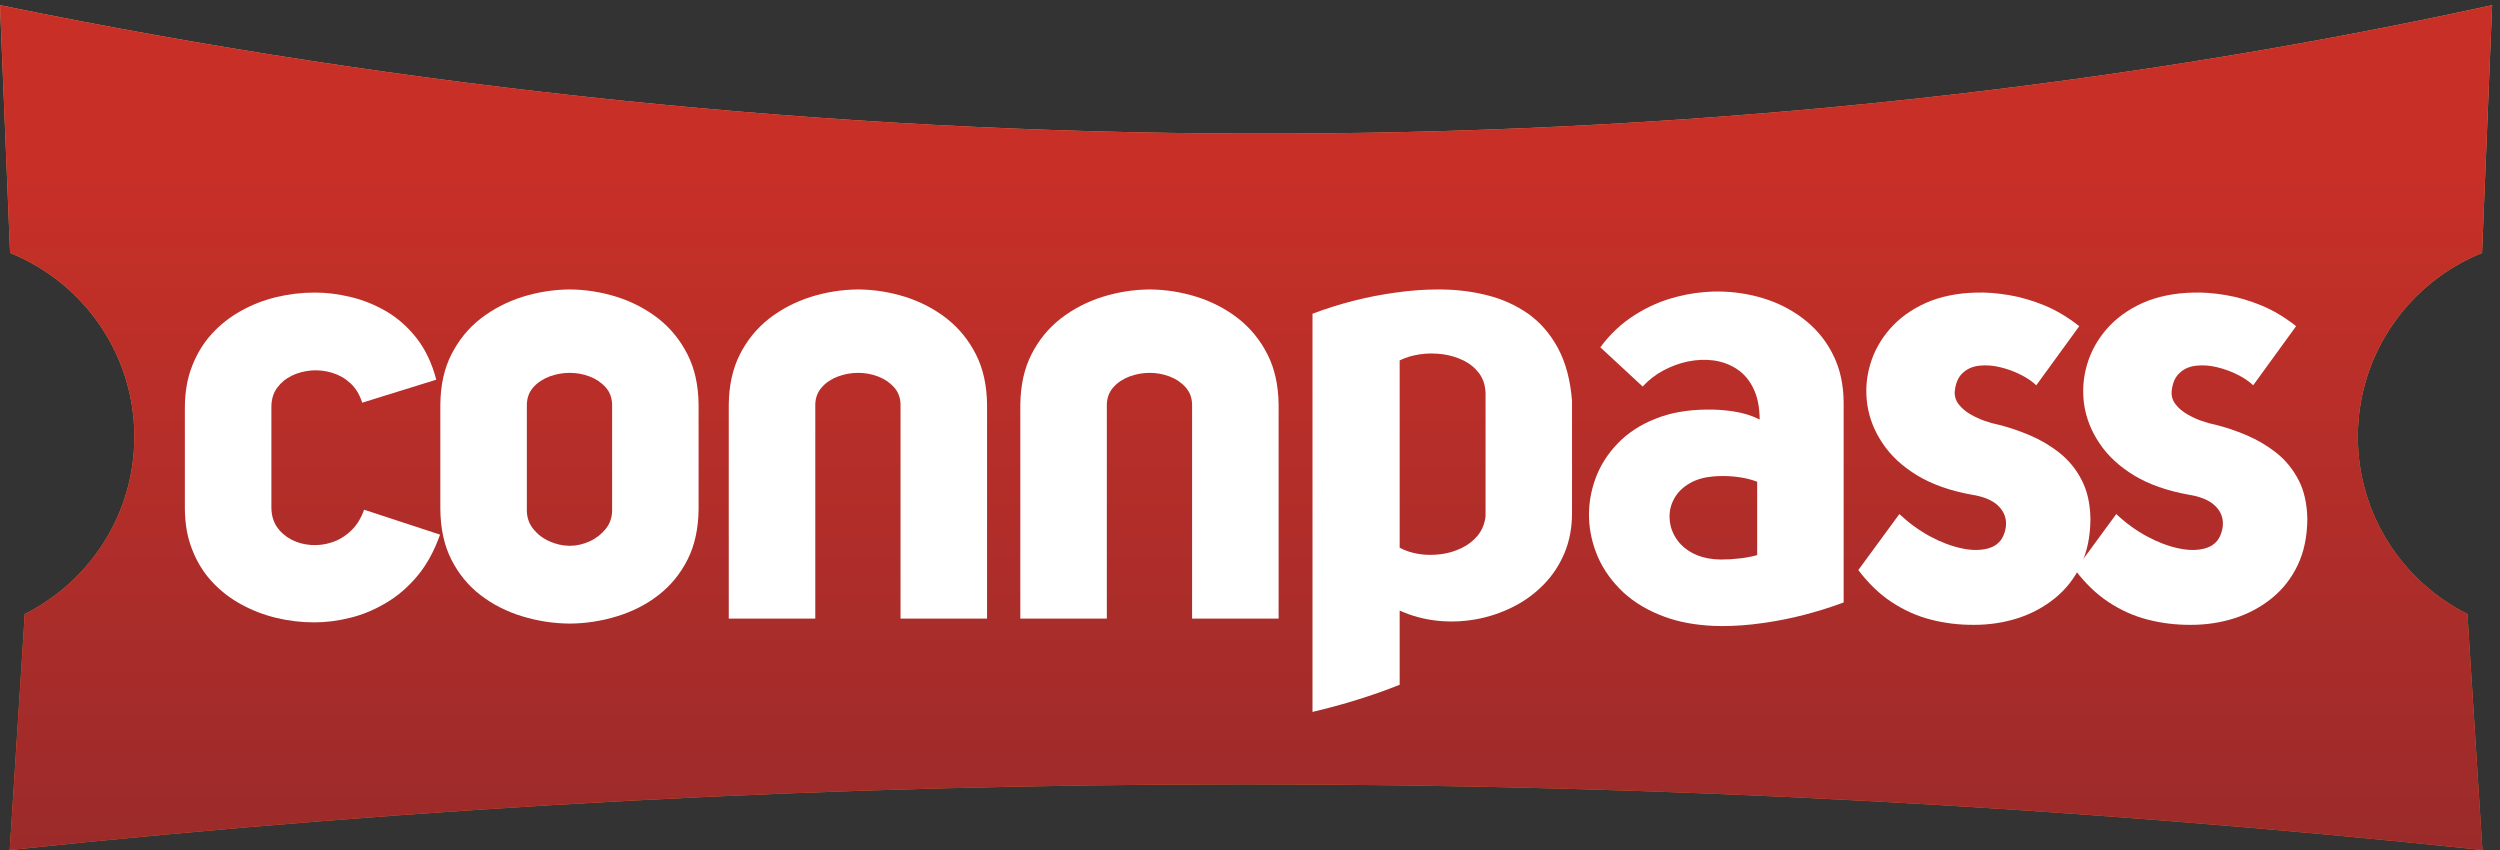 <?xml version="1.0" encoding="UTF-8"?>
<svg xmlns="http://www.w3.org/2000/svg" xmlns:xlink="http://www.w3.org/1999/xlink" width="200pt" height="68pt" viewBox="0 0 200 68" version="1.2">
<rect x="0" y="0" width="200" height="68" fill="#333333" stroke="none"/>
<defs>
<clipPath id="clip1">
  <path d="M 0 0.414 C 65.191 13.805 135.168 14.422 199.371 0.414 L 198.566 20.238 C 192.742 22.578 188.629 28.281 188.629 34.941 C 188.629 41.145 192.199 46.52 197.395 49.117 L 198.594 68 C 132.262 60.996 67.109 60.996 0.777 68 L 1.98 49.117 C 7.176 46.52 10.746 41.145 10.746 34.941 C 10.746 28.281 6.633 22.578 0.805 20.238 Z M 0 0.414 "/>
</clipPath>
<clipPath id="clip2">
  <path d="M 0 0.414 C 65.191 13.805 135.168 14.422 199.371 0.414 L 198.566 20.238 C 192.742 22.578 188.629 28.281 188.629 34.941 C 188.629 41.145 192.199 46.52 197.395 49.117 L 198.594 68 C 132.262 60.996 67.109 60.996 0.777 68 L 1.98 49.117 C 7.176 46.52 10.746 41.145 10.746 34.941 C 10.746 28.281 6.633 22.578 0.805 20.238 L 0 0.414 "/>
</clipPath>
<linearGradient id="linear0" gradientUnits="userSpaceOnUse" x1="-0.272" y1="0" x2="0.919" y2="0" gradientTransform="matrix(-0,-56.76,-167.442,0,99.561,52.583)">
<stop offset="0" style="stop-color:rgb(95.845%,45.325%,16.457%);stop-opacity:1;"/>
<stop offset="0.125" style="stop-color:rgb(95.845%,45.325%,16.457%);stop-opacity:1;"/>
<stop offset="0.188" style="stop-color:rgb(95.845%,45.325%,16.457%);stop-opacity:1;"/>
<stop offset="0.219" style="stop-color:rgb(95.845%,45.325%,16.457%);stop-opacity:1;"/>
<stop offset="0.234" style="stop-color:rgb(95.845%,45.325%,16.457%);stop-opacity:1;"/>
<stop offset="0.242" style="stop-color:rgb(95.851%,45.395%,16.507%);stop-opacity:1;"/>
<stop offset="0.25" style="stop-color:rgb(95.865%,45.561%,16.626%);stop-opacity:1;"/>
<stop offset="0.258" style="stop-color:rgb(95.882%,45.752%,16.765%);stop-opacity:1;"/>
<stop offset="0.266" style="stop-color:rgb(95.897%,45.944%,16.905%);stop-opacity:1;"/>
<stop offset="0.273" style="stop-color:rgb(95.914%,46.136%,17.044%);stop-opacity:1;"/>
<stop offset="0.281" style="stop-color:rgb(95.93%,46.329%,17.186%);stop-opacity:1;"/>
<stop offset="0.289" style="stop-color:rgb(95.946%,46.521%,17.328%);stop-opacity:1;"/>
<stop offset="0.297" style="stop-color:rgb(95.963%,46.713%,17.468%);stop-opacity:1;"/>
<stop offset="0.305" style="stop-color:rgb(95.978%,46.904%,17.641%);stop-opacity:1;"/>
<stop offset="0.309" style="stop-color:rgb(95.995%,47.092%,17.891%);stop-opacity:1;"/>
<stop offset="0.312" style="stop-color:rgb(96.002%,47.183%,18.04%);stop-opacity:1;"/>
<stop offset="0.32" style="stop-color:rgb(96.01%,47.279%,18.137%);stop-opacity:1;"/>
<stop offset="0.328" style="stop-color:rgb(96.027%,47.47%,18.306%);stop-opacity:1;"/>
<stop offset="0.336" style="stop-color:rgb(96.042%,47.664%,18.452%);stop-opacity:1;"/>
<stop offset="0.344" style="stop-color:rgb(96.059%,47.859%,18.599%);stop-opacity:1;"/>
<stop offset="0.352" style="stop-color:rgb(96.074%,48.051%,18.745%);stop-opacity:1;"/>
<stop offset="0.355" style="stop-color:rgb(96.091%,48.244%,18.947%);stop-opacity:1;"/>
<stop offset="0.359" style="stop-color:rgb(96.098%,48.338%,19.075%);stop-opacity:1;"/>
<stop offset="0.363" style="stop-color:rgb(96.106%,48.431%,19.228%);stop-opacity:1;"/>
<stop offset="0.367" style="stop-color:rgb(96.114%,48.524%,19.382%);stop-opacity:1;"/>
<stop offset="0.375" style="stop-color:rgb(96.123%,48.622%,19.456%);stop-opacity:1;"/>
<stop offset="0.383" style="stop-color:rgb(96.138%,48.816%,19.608%);stop-opacity:1;"/>
<stop offset="0.391" style="stop-color:rgb(96.155%,49.011%,19.759%);stop-opacity:1;"/>
<stop offset="0.398" style="stop-color:rgb(96.112%,49.266%,19.972%);stop-opacity:1;"/>
<stop offset="0.402" style="stop-color:rgb(95.975%,49.608%,20.28%);stop-opacity:1;"/>
<stop offset="0.406" style="stop-color:rgb(95.891%,49.794%,20.453%);stop-opacity:1;"/>
<stop offset="0.41" style="stop-color:rgb(95.897%,49.889%,20.61%);stop-opacity:1;"/>
<stop offset="0.414" style="stop-color:rgb(95.903%,49.983%,20.767%);stop-opacity:1;"/>
<stop offset="0.418" style="stop-color:rgb(95.88%,50.076%,20.906%);stop-opacity:1;"/>
<stop offset="0.422" style="stop-color:rgb(95.856%,50.168%,21.045%);stop-opacity:1;"/>
<stop offset="0.43" style="stop-color:rgb(95.764%,50.256%,21.141%);stop-opacity:1;"/>
<stop offset="0.438" style="stop-color:rgb(95.644%,50.436%,21.373%);stop-opacity:1;"/>
<stop offset="0.441" style="stop-color:rgb(95.622%,50.624%,21.671%);stop-opacity:1;"/>
<stop offset="0.445" style="stop-color:rgb(95.63%,50.717%,21.831%);stop-opacity:1;"/>
<stop offset="0.449" style="stop-color:rgb(95.541%,50.803%,22.008%);stop-opacity:1;"/>
<stop offset="0.453" style="stop-color:rgb(95.451%,50.888%,22.185%);stop-opacity:1;"/>
<stop offset="0.457" style="stop-color:rgb(95.387%,50.975%,22.359%);stop-opacity:1;"/>
<stop offset="0.461" style="stop-color:rgb(95.325%,51.064%,22.531%);stop-opacity:1;"/>
<stop offset="0.465" style="stop-color:rgb(95.332%,51.158%,22.693%);stop-opacity:1;"/>
<stop offset="0.469" style="stop-color:rgb(95.34%,51.253%,22.856%);stop-opacity:1;"/>
<stop offset="0.473" style="stop-color:rgb(95.346%,51.347%,23.018%);stop-opacity:1;"/>
<stop offset="0.477" style="stop-color:rgb(95.354%,51.442%,23.18%);stop-opacity:1;"/>
<stop offset="0.48" style="stop-color:rgb(95.361%,51.537%,23.343%);stop-opacity:1;"/>
<stop offset="0.484" style="stop-color:rgb(95.369%,51.633%,23.506%);stop-opacity:1;"/>
<stop offset="0.488" style="stop-color:rgb(95.377%,51.727%,23.671%);stop-opacity:1;"/>
<stop offset="0.492" style="stop-color:rgb(95.384%,51.823%,23.834%);stop-opacity:1;"/>
<stop offset="0.496" style="stop-color:rgb(95.364%,51.917%,23.979%);stop-opacity:1;"/>
<stop offset="0.5" style="stop-color:rgb(95.343%,52.01%,24.126%);stop-opacity:1;"/>
<stop offset="0.508" style="stop-color:rgb(95.25%,52.098%,24.225%);stop-opacity:1;"/>
<stop offset="0.516" style="stop-color:rgb(95.125%,52.28%,24.464%);stop-opacity:1;"/>
<stop offset="0.52" style="stop-color:rgb(95.099%,52.467%,24.77%);stop-opacity:1;"/>
<stop offset="0.523" style="stop-color:rgb(95.107%,52.562%,24.936%);stop-opacity:1;"/>
<stop offset="0.527" style="stop-color:rgb(95.027%,52.747%,25.041%);stop-opacity:1;"/>
<stop offset="0.531" style="stop-color:rgb(94.946%,52.931%,25.148%);stop-opacity:1;"/>
<stop offset="0.535" style="stop-color:rgb(94.885%,53.098%,25.269%);stop-opacity:1;"/>
<stop offset="0.539" style="stop-color:rgb(94.824%,53.262%,25.388%);stop-opacity:1;"/>
<stop offset="0.543" style="stop-color:rgb(94.83%,53.358%,25.555%);stop-opacity:1;"/>
<stop offset="0.547" style="stop-color:rgb(94.838%,53.455%,25.725%);stop-opacity:1;"/>
<stop offset="0.551" style="stop-color:rgb(94.786%,53.545%,25.903%);stop-opacity:1;"/>
<stop offset="0.555" style="stop-color:rgb(94.733%,53.633%,26.08%);stop-opacity:1;"/>
<stop offset="0.559" style="stop-color:rgb(94.638%,53.719%,26.266%);stop-opacity:1;"/>
<stop offset="0.562" style="stop-color:rgb(94.543%,53.804%,26.453%);stop-opacity:1;"/>
<stop offset="0.566" style="stop-color:rgb(94.543%,53.9%,26.624%);stop-opacity:1;"/>
<stop offset="0.57" style="stop-color:rgb(94.54%,53.995%,26.794%);stop-opacity:1;"/>
<stop offset="0.574" style="stop-color:rgb(94.522%,54.089%,26.97%);stop-opacity:1;"/>
<stop offset="0.578" style="stop-color:rgb(94.505%,54.182%,27.144%);stop-opacity:1;"/>
<stop offset="0.582" style="stop-color:rgb(94.411%,54.268%,27.332%);stop-opacity:1;"/>
<stop offset="0.586" style="stop-color:rgb(94.316%,54.352%,27.518%);stop-opacity:1;"/>
<stop offset="0.59" style="stop-color:rgb(94.279%,54.445%,27.696%);stop-opacity:1;"/>
<stop offset="0.594" style="stop-color:rgb(94.241%,54.536%,27.876%);stop-opacity:1;"/>
<stop offset="0.598" style="stop-color:rgb(94.249%,54.634%,28.049%);stop-opacity:1;"/>
<stop offset="0.602" style="stop-color:rgb(94.257%,54.729%,28.22%);stop-opacity:1;"/>
<stop offset="0.605" style="stop-color:rgb(94.27%,54.921%,28.397%);stop-opacity:1;"/>
<stop offset="0.609" style="stop-color:rgb(94.284%,55.11%,28.574%);stop-opacity:1;"/>
<stop offset="0.613" style="stop-color:rgb(94.296%,55.287%,28.732%);stop-opacity:1;"/>
<stop offset="0.617" style="stop-color:rgb(94.31%,55.464%,28.889%);stop-opacity:1;"/>
<stop offset="0.625" style="stop-color:rgb(94.316%,55.565%,28.979%);stop-opacity:1;"/>
<stop offset="0.633" style="stop-color:rgb(94.331%,55.763%,29.207%);stop-opacity:1;"/>
<stop offset="0.637" style="stop-color:rgb(94.345%,55.96%,29.521%);stop-opacity:1;"/>
<stop offset="0.641" style="stop-color:rgb(94.353%,56.058%,29.695%);stop-opacity:1;"/>
<stop offset="0.645" style="stop-color:rgb(94.275%,56.236%,29.892%);stop-opacity:1;"/>
<stop offset="0.648" style="stop-color:rgb(94.197%,56.413%,30.087%);stop-opacity:1;"/>
<stop offset="0.652" style="stop-color:rgb(94.13%,56.583%,30.283%);stop-opacity:1;"/>
<stop offset="0.656" style="stop-color:rgb(94.061%,56.75%,30.476%);stop-opacity:1;"/>
<stop offset="0.66" style="stop-color:rgb(94.069%,56.85%,30.655%);stop-opacity:1;"/>
<stop offset="0.664" style="stop-color:rgb(94.075%,56.949%,30.832%);stop-opacity:1;"/>
<stop offset="0.668" style="stop-color:rgb(94.083%,57.047%,31.01%);stop-opacity:1;"/>
<stop offset="0.672" style="stop-color:rgb(94.089%,57.144%,31.189%);stop-opacity:1;"/>
<stop offset="0.676" style="stop-color:rgb(94.096%,57.243%,31.369%);stop-opacity:1;"/>
<stop offset="0.68" style="stop-color:rgb(94.102%,57.343%,31.548%);stop-opacity:1;"/>
<stop offset="0.684" style="stop-color:rgb(94.022%,57.43%,31.741%);stop-opacity:1;"/>
<stop offset="0.688" style="stop-color:rgb(93.938%,57.518%,31.934%);stop-opacity:1;"/>
<stop offset="0.691" style="stop-color:rgb(93.863%,57.625%,32.129%);stop-opacity:1;"/>
<stop offset="0.695" style="stop-color:rgb(93.788%,57.733%,32.323%);stop-opacity:1;"/>
<stop offset="0.699" style="stop-color:rgb(93.802%,57.936%,32.512%);stop-opacity:1;"/>
<stop offset="0.703" style="stop-color:rgb(93.816%,58.138%,32.701%);stop-opacity:1;"/>
<stop offset="0.707" style="stop-color:rgb(93.771%,58.279%,32.895%);stop-opacity:1;"/>
<stop offset="0.711" style="stop-color:rgb(93.729%,58.421%,33.09%);stop-opacity:1;"/>
<stop offset="0.715" style="stop-color:rgb(93.631%,58.507%,33.289%);stop-opacity:1;"/>
<stop offset="0.719" style="stop-color:rgb(93.533%,58.592%,33.485%);stop-opacity:1;"/>
<stop offset="0.727" style="stop-color:rgb(93.526%,58.691%,33.597%);stop-opacity:1;"/>
<stop offset="0.734" style="stop-color:rgb(93.524%,58.89%,33.82%);stop-opacity:1;"/>
<stop offset="0.738" style="stop-color:rgb(93.536%,59.091%,34.117%);stop-opacity:1;"/>
<stop offset="0.742" style="stop-color:rgb(93.544%,59.192%,34.3%);stop-opacity:1;"/>
<stop offset="0.75" style="stop-color:rgb(93.55%,59.293%,34.442%);stop-opacity:1;"/>
<stop offset="0.758" style="stop-color:rgb(93.564%,59.494%,34.679%);stop-opacity:1;"/>
<stop offset="0.762" style="stop-color:rgb(93.578%,59.697%,34.949%);stop-opacity:1;"/>
<stop offset="0.766" style="stop-color:rgb(93.585%,59.798%,35.12%);stop-opacity:1;"/>
<stop offset="0.77" style="stop-color:rgb(93.591%,59.898%,35.307%);stop-opacity:1;"/>
<stop offset="0.773" style="stop-color:rgb(93.599%,59.998%,35.493%);stop-opacity:1;"/>
<stop offset="0.777" style="stop-color:rgb(93.605%,60.098%,35.681%);stop-opacity:1;"/>
<stop offset="0.781" style="stop-color:rgb(93.611%,60.2%,35.867%);stop-opacity:1;"/>
<stop offset="0.785" style="stop-color:rgb(93.622%,60.352%,36.061%);stop-opacity:1;"/>
<stop offset="0.789" style="stop-color:rgb(93.633%,60.504%,36.253%);stop-opacity:1;"/>
<stop offset="0.793" style="stop-color:rgb(93.646%,60.71%,36.455%);stop-opacity:1;"/>
<stop offset="0.797" style="stop-color:rgb(93.66%,60.913%,36.655%);stop-opacity:1;"/>
<stop offset="0.801" style="stop-color:rgb(93.582%,61.021%,36.859%);stop-opacity:1;"/>
<stop offset="0.805" style="stop-color:rgb(93.504%,61.128%,37.062%);stop-opacity:1;"/>
<stop offset="0.809" style="stop-color:rgb(93.422%,61.215%,37.263%);stop-opacity:1;"/>
<stop offset="0.812" style="stop-color:rgb(93.34%,61.304%,37.466%);stop-opacity:1;"/>
<stop offset="0.816" style="stop-color:rgb(93.346%,61.406%,37.657%);stop-opacity:1;"/>
<stop offset="0.82" style="stop-color:rgb(93.352%,61.507%,37.848%);stop-opacity:1;"/>
<stop offset="0.824" style="stop-color:rgb(93.359%,61.609%,38.039%);stop-opacity:1;"/>
<stop offset="0.828" style="stop-color:rgb(93.365%,61.71%,38.229%);stop-opacity:1;"/>
<stop offset="0.832" style="stop-color:rgb(93.372%,61.812%,38.422%);stop-opacity:1;"/>
<stop offset="0.836" style="stop-color:rgb(93.379%,61.914%,38.615%);stop-opacity:1;"/>
<stop offset="0.84" style="stop-color:rgb(93.391%,62.1%,38.818%);stop-opacity:1;"/>
<stop offset="0.844" style="stop-color:rgb(93.404%,62.285%,39.021%);stop-opacity:1;"/>
<stop offset="0.848" style="stop-color:rgb(93.416%,62.479%,39.227%);stop-opacity:1;"/>
<stop offset="0.852" style="stop-color:rgb(93.43%,62.671%,39.432%);stop-opacity:1;"/>
<stop offset="0.855" style="stop-color:rgb(93.436%,62.773%,39.627%);stop-opacity:1;"/>
<stop offset="0.859" style="stop-color:rgb(93.443%,62.875%,39.822%);stop-opacity:1;"/>
<stop offset="0.863" style="stop-color:rgb(93.401%,62.971%,40.024%);stop-opacity:1;"/>
<stop offset="0.867" style="stop-color:rgb(93.359%,63.066%,40.224%);stop-opacity:1;"/>
<stop offset="0.871" style="stop-color:rgb(93.26%,63.152%,40.433%);stop-opacity:1;"/>
<stop offset="0.875" style="stop-color:rgb(93.161%,63.237%,40.642%);stop-opacity:1;"/>
<stop offset="0.879" style="stop-color:rgb(93.146%,63.336%,40.842%);stop-opacity:1;"/>
<stop offset="0.883" style="stop-color:rgb(93.129%,63.435%,41.04%);stop-opacity:1;"/>
<stop offset="0.887" style="stop-color:rgb(93.135%,63.539%,41.237%);stop-opacity:1;"/>
<stop offset="0.891" style="stop-color:rgb(93.143%,63.641%,41.434%);stop-opacity:1;"/>
<stop offset="0.895" style="stop-color:rgb(93.149%,63.745%,41.631%);stop-opacity:1;"/>
<stop offset="0.898" style="stop-color:rgb(93.155%,63.849%,41.829%);stop-opacity:1;"/>
<stop offset="0.902" style="stop-color:rgb(93.163%,63.953%,42.027%);stop-opacity:1;"/>
<stop offset="0.906" style="stop-color:rgb(93.169%,64.055%,42.224%);stop-opacity:1;"/>
<stop offset="0.91" style="stop-color:rgb(93.175%,64.159%,42.422%);stop-opacity:1;"/>
<stop offset="0.914" style="stop-color:rgb(93.181%,64.262%,42.621%);stop-opacity:1;"/>
<stop offset="0.918" style="stop-color:rgb(93.193%,64.447%,42.763%);stop-opacity:1;"/>
<stop offset="0.922" style="stop-color:rgb(93.205%,64.632%,42.905%);stop-opacity:1;"/>
<stop offset="0.926" style="stop-color:rgb(93.21%,64.828%,43.039%);stop-opacity:1;"/>
<stop offset="0.93" style="stop-color:rgb(93.211%,65.025%,43.173%);stop-opacity:1;"/>
<stop offset="0.934" style="stop-color:rgb(93.112%,65.111%,43.385%);stop-opacity:1;"/>
<stop offset="0.938" style="stop-color:rgb(93.013%,65.198%,43.6%);stop-opacity:1;"/>
<stop offset="0.941" style="stop-color:rgb(92.958%,65.292%,43.808%);stop-opacity:1;"/>
<stop offset="0.945" style="stop-color:rgb(92.902%,65.385%,44.017%);stop-opacity:1;"/>
<stop offset="0.949" style="stop-color:rgb(92.909%,65.489%,44.218%);stop-opacity:1;"/>
<stop offset="0.953" style="stop-color:rgb(92.915%,65.593%,44.42%);stop-opacity:1;"/>
<stop offset="0.957" style="stop-color:rgb(92.921%,65.697%,44.623%);stop-opacity:1;"/>
<stop offset="0.961" style="stop-color:rgb(92.928%,65.802%,44.826%);stop-opacity:1;"/>
<stop offset="0.965" style="stop-color:rgb(92.935%,65.915%,45.023%);stop-opacity:1;"/>
<stop offset="0.969" style="stop-color:rgb(92.943%,66.028%,45.219%);stop-opacity:1;"/>
<stop offset="0.973" style="stop-color:rgb(92.955%,66.238%,45.351%);stop-opacity:1;"/>
<stop offset="0.977" style="stop-color:rgb(92.969%,66.449%,45.479%);stop-opacity:1;"/>
<stop offset="0.984" style="stop-color:rgb(92.979%,66.615%,45.641%);stop-opacity:1;"/>
<stop offset="0.988" style="stop-color:rgb(92.998%,66.888%,46.007%);stop-opacity:1;"/>
<stop offset="0.992" style="stop-color:rgb(93.004%,66.994%,46.211%);stop-opacity:1;"/>
<stop offset="0.996" style="stop-color:rgb(92.932%,67.085%,46.495%);stop-opacity:1;"/>
<stop offset="1" style="stop-color:rgb(92.859%,67.175%,46.777%);stop-opacity:1;"/>
</linearGradient>
<clipPath id="clip3">
  <path d="M 0 0.414 C 65.191 13.805 135.168 14.422 199.371 0.414 L 198.566 20.238 C 192.742 22.578 188.629 28.281 188.629 34.941 C 188.629 41.145 192.199 46.52 197.395 49.117 L 198.594 68 C 132.262 60.996 67.109 60.996 0.777 68 L 1.98 49.117 C 7.176 46.52 10.746 41.145 10.746 34.941 C 10.746 28.281 6.633 22.578 0.805 20.238 Z M 0 0.414 "/>
</clipPath>
<clipPath id="clip4">
  <path d="M 0 0.414 C 65.191 13.805 135.168 14.422 199.371 0.414 L 198.566 20.238 C 192.742 22.578 188.629 28.281 188.629 34.941 C 188.629 41.145 192.199 46.52 197.395 49.117 L 198.594 68 C 132.262 60.996 67.109 60.996 0.777 68 L 1.98 49.117 C 7.176 46.52 10.746 41.145 10.746 34.941 C 10.746 28.281 6.633 22.578 0.805 20.238 L 0 0.414 "/>
</clipPath>
<linearGradient id="linear1" gradientUnits="userSpaceOnUse" x1="0.101" y1="0" x2="1.192" y2="0" gradientTransform="matrix(-0,-61.961,-182.785,0,99.561,74.27)">
<stop offset="0" style="stop-color:rgb(60.974%,16.512%,16.284%);stop-opacity:1;"/>
<stop offset="0.008" style="stop-color:rgb(61.089%,16.576%,16.292%);stop-opacity:1;"/>
<stop offset="0.016" style="stop-color:rgb(61.331%,16.719%,16.304%);stop-opacity:1;"/>
<stop offset="0.023" style="stop-color:rgb(61.542%,16.795%,16.299%);stop-opacity:1;"/>
<stop offset="0.031" style="stop-color:rgb(61.694%,16.788%,16.284%);stop-opacity:1;"/>
<stop offset="0.047" style="stop-color:rgb(61.894%,16.811%,16.307%);stop-opacity:1;"/>
<stop offset="0.062" style="stop-color:rgb(62.164%,16.835%,16.33%);stop-opacity:1;"/>
<stop offset="0.07" style="stop-color:rgb(62.369%,16.849%,16.342%);stop-opacity:1;"/>
<stop offset="0.078" style="stop-color:rgb(62.538%,16.881%,16.374%);stop-opacity:1;"/>
<stop offset="0.086" style="stop-color:rgb(62.784%,16.902%,16.396%);stop-opacity:1;"/>
<stop offset="0.094" style="stop-color:rgb(63.008%,16.907%,16.399%);stop-opacity:1;"/>
<stop offset="0.109" style="stop-color:rgb(63.234%,16.911%,16.4%);stop-opacity:1;"/>
<stop offset="0.125" style="stop-color:rgb(63.507%,17.007%,16.406%);stop-opacity:1;"/>
<stop offset="0.141" style="stop-color:rgb(63.773%,17.162%,16.418%);stop-opacity:1;"/>
<stop offset="0.156" style="stop-color:rgb(64.05%,17.226%,16.428%);stop-opacity:1;"/>
<stop offset="0.164" style="stop-color:rgb(64.313%,17.226%,16.426%);stop-opacity:1;"/>
<stop offset="0.172" style="stop-color:rgb(64.571%,17.239%,16.437%);stop-opacity:1;"/>
<stop offset="0.18" style="stop-color:rgb(64.795%,17.242%,16.438%);stop-opacity:1;"/>
<stop offset="0.188" style="stop-color:rgb(64.957%,17.229%,16.423%);stop-opacity:1;"/>
<stop offset="0.203" style="stop-color:rgb(65.16%,17.267%,16.443%);stop-opacity:1;"/>
<stop offset="0.211" style="stop-color:rgb(65.361%,17.377%,16.457%);stop-opacity:1;"/>
<stop offset="0.219" style="stop-color:rgb(65.509%,17.479%,16.428%);stop-opacity:1;"/>
<stop offset="0.227" style="stop-color:rgb(65.662%,17.506%,16.405%);stop-opacity:1;"/>
<stop offset="0.234" style="stop-color:rgb(65.851%,17.5%,16.394%);stop-opacity:1;"/>
<stop offset="0.25" style="stop-color:rgb(66.141%,17.514%,16.405%);stop-opacity:1;"/>
<stop offset="0.266" style="stop-color:rgb(66.389%,17.519%,16.406%);stop-opacity:1;"/>
<stop offset="0.273" style="stop-color:rgb(66.541%,17.503%,16.389%);stop-opacity:1;"/>
<stop offset="0.281" style="stop-color:rgb(66.763%,17.506%,16.389%);stop-opacity:1;"/>
<stop offset="0.289" style="stop-color:rgb(67.03%,17.522%,16.4%);stop-opacity:1;"/>
<stop offset="0.297" style="stop-color:rgb(67.233%,17.517%,16.394%);stop-opacity:1;"/>
<stop offset="0.305" style="stop-color:rgb(67.387%,17.531%,16.373%);stop-opacity:1;"/>
<stop offset="0.312" style="stop-color:rgb(67.537%,17.619%,16.342%);stop-opacity:1;"/>
<stop offset="0.32" style="stop-color:rgb(67.728%,17.717%,16.324%);stop-opacity:1;"/>
<stop offset="0.328" style="stop-color:rgb(67.984%,17.761%,16.33%);stop-opacity:1;"/>
<stop offset="0.336" style="stop-color:rgb(68.221%,17.767%,16.331%);stop-opacity:1;"/>
<stop offset="0.344" style="stop-color:rgb(68.39%,17.754%,16.316%);stop-opacity:1;"/>
<stop offset="0.352" style="stop-color:rgb(68.546%,17.737%,16.296%);stop-opacity:1;"/>
<stop offset="0.359" style="stop-color:rgb(68.7%,17.723%,16.28%);stop-opacity:1;"/>
<stop offset="0.375" style="stop-color:rgb(68.912%,17.746%,16.299%);stop-opacity:1;"/>
<stop offset="0.383" style="stop-color:rgb(69.122%,17.767%,16.316%);stop-opacity:1;"/>
<stop offset="0.391" style="stop-color:rgb(69.278%,17.751%,16.296%);stop-opacity:1;"/>
<stop offset="0.398" style="stop-color:rgb(69.435%,17.732%,16.277%);stop-opacity:1;"/>
<stop offset="0.406" style="stop-color:rgb(69.632%,17.775%,16.263%);stop-opacity:1;"/>
<stop offset="0.414" style="stop-color:rgb(69.893%,17.914%,16.26%);stop-opacity:1;"/>
<stop offset="0.422" style="stop-color:rgb(70.125%,18.01%,16.252%);stop-opacity:1;"/>
<stop offset="0.43" style="stop-color:rgb(70.294%,18.01%,16.234%);stop-opacity:1;"/>
<stop offset="0.438" style="stop-color:rgb(70.451%,17.993%,16.214%);stop-opacity:1;"/>
<stop offset="0.445" style="stop-color:rgb(70.609%,17.976%,16.193%);stop-opacity:1;"/>
<stop offset="0.453" style="stop-color:rgb(70.766%,17.958%,16.173%);stop-opacity:1;"/>
<stop offset="0.461" style="stop-color:rgb(70.921%,17.941%,16.153%);stop-opacity:1;"/>
<stop offset="0.469" style="stop-color:rgb(71.078%,17.924%,16.132%);stop-opacity:1;"/>
<stop offset="0.477" style="stop-color:rgb(71.236%,17.946%,16.107%);stop-opacity:1;"/>
<stop offset="0.484" style="stop-color:rgb(71.39%,18.045%,16.075%);stop-opacity:1;"/>
<stop offset="0.492" style="stop-color:rgb(71.545%,18.13%,16.045%);stop-opacity:1;"/>
<stop offset="0.5" style="stop-color:rgb(71.703%,18.138%,16.022%);stop-opacity:1;"/>
<stop offset="0.508" style="stop-color:rgb(71.918%,18.138%,16.016%);stop-opacity:1;"/>
<stop offset="0.516" style="stop-color:rgb(72.198%,18.155%,16.028%);stop-opacity:1;"/>
<stop offset="0.523" style="stop-color:rgb(72.421%,18.156%,16.023%);stop-opacity:1;"/>
<stop offset="0.531" style="stop-color:rgb(72.58%,18.14%,16.002%);stop-opacity:1;"/>
<stop offset="0.539" style="stop-color:rgb(72.736%,18.123%,15.982%);stop-opacity:1;"/>
<stop offset="0.547" style="stop-color:rgb(72.894%,18.137%,15.958%);stop-opacity:1;"/>
<stop offset="0.562" style="stop-color:rgb(73.085%,18.257%,15.918%);stop-opacity:1;"/>
<stop offset="0.578" style="stop-color:rgb(73.256%,18.353%,15.883%);stop-opacity:1;"/>
<stop offset="0.586" style="stop-color:rgb(73.393%,18.34%,15.865%);stop-opacity:1;"/>
<stop offset="0.594" style="stop-color:rgb(73.55%,18.323%,15.845%);stop-opacity:1;"/>
<stop offset="0.602" style="stop-color:rgb(73.709%,18.312%,15.823%);stop-opacity:1;"/>
<stop offset="0.609" style="stop-color:rgb(73.865%,18.381%,15.793%);stop-opacity:1;"/>
<stop offset="0.617" style="stop-color:rgb(74.023%,18.503%,15.756%);stop-opacity:1;"/>
<stop offset="0.625" style="stop-color:rgb(74.181%,18.544%,15.729%);stop-opacity:1;"/>
<stop offset="0.633" style="stop-color:rgb(74.339%,18.529%,15.709%);stop-opacity:1;"/>
<stop offset="0.641" style="stop-color:rgb(74.498%,18.512%,15.688%);stop-opacity:1;"/>
<stop offset="0.648" style="stop-color:rgb(74.655%,18.495%,15.666%);stop-opacity:1;"/>
<stop offset="0.656" style="stop-color:rgb(74.814%,18.48%,15.645%);stop-opacity:1;"/>
<stop offset="0.664" style="stop-color:rgb(75.034%,18.52%,15.61%);stop-opacity:1;"/>
<stop offset="0.668" style="stop-color:rgb(75.333%,18.629%,15.553%);stop-opacity:1;"/>
<stop offset="0.672" style="stop-color:rgb(75.491%,18.694%,15.523%);stop-opacity:1;"/>
<stop offset="0.68" style="stop-color:rgb(75.574%,18.689%,15.512%);stop-opacity:1;"/>
<stop offset="0.688" style="stop-color:rgb(75.737%,18.677%,15.489%);stop-opacity:1;"/>
<stop offset="0.695" style="stop-color:rgb(75.896%,18.661%,15.468%);stop-opacity:1;"/>
<stop offset="0.703" style="stop-color:rgb(76.054%,18.645%,15.448%);stop-opacity:1;"/>
<stop offset="0.711" style="stop-color:rgb(76.213%,18.629%,15.427%);stop-opacity:1;"/>
<stop offset="0.719" style="stop-color:rgb(76.37%,18.613%,15.405%);stop-opacity:1;"/>
<stop offset="0.727" style="stop-color:rgb(76.529%,18.597%,15.384%);stop-opacity:1;"/>
<stop offset="0.734" style="stop-color:rgb(76.688%,18.582%,15.363%);stop-opacity:1;"/>
<stop offset="0.742" style="stop-color:rgb(76.846%,18.565%,15.341%);stop-opacity:1;"/>
<stop offset="0.75" style="stop-color:rgb(77.005%,18.55%,15.32%);stop-opacity:1;"/>
<stop offset="0.758" style="stop-color:rgb(77.162%,18.533%,15.298%);stop-opacity:1;"/>
<stop offset="0.766" style="stop-color:rgb(77.321%,18.518%,15.277%);stop-opacity:1;"/>
<stop offset="0.773" style="stop-color:rgb(77.48%,18.503%,15.257%);stop-opacity:1;"/>
<stop offset="0.781" style="stop-color:rgb(77.638%,18.486%,15.236%);stop-opacity:1;"/>
<stop offset="0.789" style="stop-color:rgb(77.797%,18.471%,15.215%);stop-opacity:1;"/>
<stop offset="0.797" style="stop-color:rgb(77.954%,18.454%,15.193%);stop-opacity:1;"/>
<stop offset="0.805" style="stop-color:rgb(78.114%,18.481%,15.167%);stop-opacity:1;"/>
<stop offset="0.812" style="stop-color:rgb(78.275%,18.59%,15.131%);stop-opacity:1;"/>
<stop offset="0.875" style="stop-color:rgb(78.378%,18.686%,15.103%);stop-opacity:1;"/>
<stop offset="1" style="stop-color:rgb(78.403%,18.707%,15.097%);stop-opacity:1;"/>
</linearGradient>
</defs>
<g id="surface1">
<g clip-path="url(#clip1)" clip-rule="nonzero">
<g clip-path="url(#clip2)" clip-rule="nonzero">
<path style=" stroke:none;fill-rule:nonzero;fill:url(#linear0);" d="M 199.371 68 L 0 68 L 0 0.414 L 199.371 0.414 Z M 199.371 68 "/>
</g>
</g>
<path style=" stroke:none;fill-rule:nonzero;fill:rgb(100%,100%,100%);fill-opacity:1;" d="M 29.129 40.777 C 28.879 41.473 28.531 42.039 28.074 42.461 C 27.625 42.895 27.117 43.199 26.562 43.383 C 26.008 43.566 25.445 43.641 24.879 43.598 C 24.305 43.559 23.793 43.418 23.309 43.168 C 22.84 42.918 22.449 42.586 22.156 42.156 C 21.867 41.73 21.719 41.219 21.711 40.629 L 21.711 32.516 C 21.719 31.941 21.867 31.445 22.164 31.031 C 22.465 30.625 22.855 30.293 23.336 30.059 C 23.824 29.82 24.348 29.688 24.91 29.637 C 25.477 29.594 26.039 29.66 26.59 29.828 C 27.129 29.992 27.617 30.273 28.039 30.664 C 28.465 31.062 28.777 31.578 28.977 32.215 L 34.902 30.375 C 34.555 29.062 34.031 27.953 33.328 27.055 C 32.629 26.16 31.816 25.445 30.902 24.906 C 29.98 24.375 29.027 23.988 28.031 23.754 C 27.035 23.516 26.074 23.398 25.145 23.406 C 24.117 23.406 23.094 23.531 22.098 23.77 C 21.102 24.012 20.164 24.375 19.285 24.867 C 18.406 25.355 17.625 25.961 16.953 26.699 C 16.281 27.43 15.762 28.285 15.379 29.262 C 14.988 30.242 14.797 31.336 14.789 32.566 L 14.789 40.68 C 14.797 41.906 14.988 43 15.379 43.98 C 15.762 44.953 16.281 45.805 16.953 46.527 C 17.625 47.258 18.406 47.863 19.285 48.344 C 20.164 48.824 21.102 49.191 22.098 49.43 C 23.094 49.672 24.117 49.789 25.145 49.789 C 26.074 49.789 27.035 49.672 28.016 49.422 C 29.004 49.184 29.957 48.785 30.879 48.234 C 31.809 47.688 32.645 46.969 33.395 46.07 C 34.141 45.176 34.746 44.07 35.203 42.77 L 29.129 40.777 "/>
<path style=" stroke:none;fill-rule:nonzero;fill:rgb(100%,100%,100%);fill-opacity:1;" d="M 45.555 43.664 C 45.012 43.66 44.469 43.535 43.965 43.309 C 43.441 43.078 43.008 42.742 42.668 42.328 C 42.336 41.914 42.156 41.426 42.148 40.879 L 42.148 32.367 C 42.156 31.82 42.336 31.352 42.668 30.98 C 43.008 30.598 43.441 30.316 43.965 30.117 C 44.469 29.93 45.012 29.832 45.555 29.828 L 45.555 23.156 C 44.254 23.168 43 23.375 41.781 23.754 C 40.555 24.145 39.449 24.719 38.461 25.48 C 37.473 26.25 36.695 27.207 36.113 28.352 C 35.531 29.496 35.242 30.832 35.227 32.367 L 35.227 40.727 C 35.242 42.281 35.531 43.633 36.113 44.777 C 36.695 45.922 37.473 46.867 38.461 47.621 C 39.449 48.379 40.555 48.934 41.781 49.305 C 43 49.676 44.254 49.875 45.555 49.887 Z M 45.582 29.828 C 46.129 29.828 46.652 29.926 47.168 30.117 C 47.68 30.316 48.105 30.598 48.445 30.98 C 48.785 31.352 48.957 31.82 48.969 32.367 L 48.969 40.879 C 48.957 41.426 48.785 41.914 48.445 42.328 C 48.105 42.742 47.68 43.078 47.168 43.309 C 46.652 43.539 46.129 43.664 45.582 43.664 L 45.555 43.664 L 45.555 49.887 L 45.582 49.887 C 46.875 49.879 48.137 49.68 49.355 49.305 C 50.578 48.934 51.68 48.379 52.66 47.621 C 53.641 46.867 54.418 45.922 55 44.777 C 55.582 43.633 55.871 42.281 55.887 40.727 L 55.887 32.367 C 55.871 30.832 55.582 29.496 55 28.352 C 54.418 27.207 53.641 26.25 52.66 25.48 C 51.68 24.719 50.578 24.145 49.355 23.754 C 48.137 23.371 46.875 23.164 45.582 23.156 L 45.555 23.156 L 45.555 29.828 L 45.582 29.828 "/>
<path style=" stroke:none;fill-rule:nonzero;fill:rgb(100%,100%,100%);fill-opacity:1;" d="M 111.973 54.781 L 111.973 48.844 C 112.918 49.273 113.914 49.539 114.949 49.656 C 115.102 49.672 115.254 49.684 115.406 49.695 L 115.406 44.316 C 115.355 44.324 115.309 44.332 115.258 44.336 C 114.668 44.41 114.086 44.41 113.516 44.32 C 112.941 44.23 112.43 44.062 111.973 43.816 L 111.973 28.832 C 112.461 28.59 113 28.434 113.598 28.344 C 114.188 28.258 114.793 28.258 115.391 28.336 L 115.406 28.336 L 115.406 23.16 C 115.289 23.156 115.176 23.156 115.059 23.156 C 113.973 23.156 112.859 23.238 111.707 23.398 C 110.562 23.555 109.426 23.77 108.285 24.062 C 107.148 24.352 106.055 24.699 105 25.098 L 105 56.953 C 107.508 56.363 109.844 55.633 111.973 54.781 Z M 115.406 49.695 C 116.297 49.758 117.184 49.703 118.07 49.547 C 119.105 49.355 120.086 49.031 121.016 48.566 C 121.945 48.102 122.766 47.508 123.48 46.777 C 124.203 46.047 124.758 45.199 125.164 44.23 C 125.57 43.258 125.77 42.172 125.762 40.977 L 125.762 32.066 C 125.629 30.406 125.258 29.008 124.641 27.859 C 124.027 26.715 123.238 25.805 122.262 25.105 C 121.281 24.418 120.18 23.922 118.949 23.613 C 117.824 23.332 116.648 23.176 115.406 23.16 L 115.406 28.336 C 116.008 28.418 116.562 28.586 117.066 28.832 C 117.582 29.082 117.996 29.422 118.32 29.852 C 118.645 30.281 118.816 30.805 118.844 31.418 L 118.844 41.324 C 118.766 41.922 118.551 42.43 118.211 42.852 C 117.863 43.266 117.43 43.605 116.918 43.848 C 116.445 44.074 115.941 44.234 115.406 44.316 L 115.406 49.695 "/>
<path style=" stroke:none;fill-rule:nonzero;fill:rgb(100%,100%,100%);fill-opacity:1;" d="M 137.07 23.324 C 136.109 23.352 135.156 23.484 134.219 23.723 C 132.988 24.027 131.844 24.52 130.781 25.199 C 129.719 25.871 128.801 26.73 128.027 27.785 L 131.414 30.922 C 131.879 30.414 132.426 29.984 133.055 29.645 C 133.688 29.305 134.359 29.055 135.055 28.914 C 135.742 28.777 136.414 28.75 137.07 28.832 Z M 136.59 32.766 C 134.996 32.773 133.602 33.023 132.406 33.512 C 131.203 33.992 130.211 34.648 129.422 35.469 C 128.625 36.289 128.035 37.219 127.652 38.246 C 127.273 39.27 127.09 40.332 127.121 41.426 C 127.156 42.52 127.406 43.582 127.852 44.602 C 128.309 45.633 128.98 46.551 129.859 47.383 C 130.75 48.203 131.844 48.859 133.164 49.34 C 134.301 49.762 135.605 50.004 137.07 50.07 L 137.07 44.727 C 136.453 44.664 135.922 44.512 135.461 44.277 C 134.855 43.965 134.398 43.559 134.086 43.066 C 133.762 42.57 133.594 42.039 133.57 41.484 C 133.535 40.918 133.66 40.387 133.938 39.883 C 134.211 39.383 134.641 38.961 135.223 38.637 C 135.723 38.352 136.336 38.176 137.07 38.113 L 137.07 32.77 C 136.906 32.762 136.75 32.762 136.59 32.766 Z M 137.07 50.07 C 137.305 50.078 137.543 50.086 137.785 50.086 C 138.84 50.086 139.918 50.004 141.02 49.844 C 142.125 49.695 143.23 49.473 144.324 49.191 C 145.418 48.906 146.473 48.578 147.492 48.195 L 147.492 32.215 C 147.484 30.805 147.219 29.562 146.695 28.484 C 146.176 27.398 145.461 26.484 144.562 25.738 C 143.668 24.992 142.648 24.418 141.512 24.012 C 140.367 23.613 139.172 23.383 137.926 23.332 C 137.641 23.32 137.355 23.32 137.07 23.324 L 137.07 28.832 L 137.121 28.84 C 137.793 28.941 138.406 29.164 138.953 29.527 C 139.504 29.887 139.941 30.398 140.266 31.062 C 140.598 31.727 140.766 32.555 140.773 33.559 C 140.141 33.246 139.453 33.031 138.723 32.922 C 138.156 32.832 137.605 32.781 137.07 32.77 L 137.07 38.113 C 137.188 38.102 137.312 38.094 137.438 38.09 C 138.043 38.066 138.625 38.098 139.172 38.18 C 139.727 38.266 140.191 38.391 140.574 38.539 L 140.574 44.41 C 140.102 44.535 139.629 44.629 139.145 44.676 C 138.672 44.734 138.184 44.762 137.688 44.762 C 137.473 44.758 137.266 44.746 137.07 44.727 L 137.07 50.07 "/>
<path style=" stroke:none;fill-rule:nonzero;fill:rgb(100%,100%,100%);fill-opacity:1;" d="M 148.664 45.605 C 149.477 46.676 150.371 47.539 151.352 48.18 C 152.332 48.824 153.367 49.289 154.473 49.57 C 155.574 49.855 156.73 49.996 157.926 49.988 C 159.145 49.988 160.305 49.812 161.418 49.457 C 162.527 49.098 163.516 48.566 164.387 47.863 C 165.258 47.156 165.957 46.277 166.461 45.219 C 166.969 44.164 167.227 42.926 167.234 41.523 C 167.219 40.312 166.984 39.27 166.535 38.406 C 166.09 37.535 165.492 36.812 164.762 36.23 C 164.023 35.645 163.227 35.18 162.363 34.812 C 161.5 34.449 160.652 34.164 159.816 33.961 C 159.535 33.91 159.191 33.816 158.797 33.676 C 158.395 33.543 158.016 33.359 157.633 33.145 C 157.25 32.922 156.938 32.656 156.703 32.355 C 156.465 32.051 156.355 31.703 156.379 31.32 C 156.445 30.648 156.664 30.152 157.027 29.828 C 157.383 29.496 157.832 29.305 158.363 29.254 C 158.895 29.195 159.441 29.238 160.023 29.379 C 160.605 29.52 161.152 29.719 161.656 29.977 C 162.172 30.234 162.586 30.516 162.902 30.824 L 166.34 26.094 C 165.449 25.391 164.52 24.832 163.559 24.434 C 162.586 24.035 161.641 23.762 160.703 23.605 C 159.773 23.449 158.91 23.383 158.121 23.406 C 156.578 23.441 155.227 23.723 154.066 24.234 C 152.902 24.758 151.941 25.457 151.195 26.309 C 150.445 27.172 149.914 28.125 149.609 29.18 C 149.301 30.227 149.227 31.297 149.387 32.383 C 149.551 33.477 149.957 34.508 150.621 35.484 C 151.277 36.465 152.199 37.32 153.387 38.039 C 154.57 38.754 156.031 39.27 157.773 39.582 C 158.555 39.707 159.16 39.93 159.609 40.254 C 160.047 40.586 160.32 40.977 160.43 41.434 C 160.539 41.883 160.48 42.363 160.266 42.867 C 160.031 43.391 159.609 43.723 159.012 43.883 C 158.414 44.039 157.715 44.039 156.91 43.863 C 156.105 43.691 155.27 43.375 154.406 42.91 C 153.543 42.445 152.723 41.848 151.949 41.125 L 148.664 45.605 "/>
<path style=" stroke:none;fill-rule:nonzero;fill:rgb(100%,100%,100%);fill-opacity:1;" d="M 166.016 45.605 C 166.828 46.676 167.723 47.539 168.703 48.18 C 169.68 48.824 170.719 49.289 171.82 49.57 C 172.926 49.855 174.078 49.996 175.273 49.988 C 176.492 49.988 177.656 49.812 178.77 49.457 C 179.879 49.098 180.867 48.566 181.738 47.863 C 182.609 47.156 183.309 46.277 183.812 45.219 C 184.32 44.164 184.574 42.926 184.586 41.523 C 184.566 40.312 184.336 39.27 183.887 38.406 C 183.438 37.535 182.844 36.812 182.113 36.23 C 181.371 35.645 180.574 35.18 179.715 34.812 C 178.852 34.449 178.004 34.164 177.164 33.961 C 176.883 33.91 176.543 33.816 176.145 33.676 C 175.746 33.543 175.367 33.359 174.984 33.145 C 174.602 32.922 174.285 32.656 174.055 32.355 C 173.812 32.051 173.707 31.703 173.73 31.32 C 173.797 30.648 174.012 30.152 174.379 29.828 C 174.734 29.496 175.184 29.305 175.715 29.254 C 176.246 29.195 176.793 29.238 177.375 29.379 C 177.953 29.52 178.504 29.719 179.008 29.977 C 179.523 30.234 179.938 30.516 180.254 30.824 L 183.688 26.094 C 182.801 25.391 181.871 24.832 180.906 24.434 C 179.938 24.035 178.992 23.762 178.055 23.605 C 177.125 23.449 176.262 23.383 175.473 23.406 C 173.93 23.441 172.578 23.723 171.414 24.234 C 170.254 24.758 169.293 25.457 168.543 26.309 C 167.797 27.172 167.266 28.125 166.961 29.18 C 166.652 30.227 166.578 31.297 166.734 32.383 C 166.902 33.477 167.309 34.508 167.973 35.484 C 168.629 36.465 169.551 37.32 170.734 38.039 C 171.922 38.754 173.383 39.27 175.125 39.582 C 175.906 39.707 176.512 39.93 176.957 40.254 C 177.398 40.586 177.672 40.977 177.781 41.434 C 177.887 41.883 177.828 42.363 177.613 42.867 C 177.383 43.391 176.957 43.723 176.359 43.883 C 175.766 44.039 175.066 44.039 174.262 43.863 C 173.457 43.691 172.617 43.375 171.758 42.91 C 170.895 42.445 170.07 41.848 169.301 41.125 L 166.016 45.605 "/>
<path style=" stroke:none;fill-rule:nonzero;fill:rgb(100%,100%,100%);fill-opacity:1;" d="M 68.656 29.828 C 69.207 29.828 69.727 29.926 70.242 30.117 C 70.758 30.316 71.18 30.598 71.52 30.98 C 71.859 31.352 72.035 31.82 72.043 32.367 L 72.043 49.488 L 78.965 49.488 L 78.965 32.367 C 78.945 30.832 78.656 29.496 78.074 28.352 C 77.496 27.207 76.715 26.254 75.734 25.48 C 74.758 24.719 73.652 24.145 72.434 23.754 C 71.215 23.371 69.953 23.164 68.656 23.156 C 67.348 23.164 66.086 23.371 64.855 23.754 C 63.629 24.145 62.523 24.719 61.539 25.48 C 60.551 26.254 59.77 27.207 59.191 28.352 C 58.609 29.496 58.32 30.832 58.301 32.367 L 58.301 49.488 L 65.223 49.488 L 65.223 32.367 C 65.23 31.82 65.414 31.352 65.746 30.98 C 66.086 30.598 66.516 30.316 67.039 30.117 C 67.555 29.926 68.102 29.828 68.656 29.828 "/>
<path style=" stroke:none;fill-rule:nonzero;fill:rgb(100%,100%,100%);fill-opacity:1;" d="M 91.98 29.828 C 92.531 29.828 93.051 29.926 93.566 30.117 C 94.082 30.316 94.504 30.598 94.844 30.98 C 95.184 31.352 95.359 31.82 95.367 32.367 L 95.367 49.488 L 102.289 49.488 L 102.289 32.367 C 102.27 30.832 101.98 29.496 101.398 28.352 C 100.82 27.207 100.039 26.254 99.059 25.48 C 98.082 24.719 96.977 24.145 95.758 23.754 C 94.539 23.371 93.277 23.164 91.98 23.156 C 90.672 23.164 89.41 23.371 88.18 23.754 C 86.953 24.145 85.852 24.719 84.863 25.48 C 83.875 26.254 83.094 27.207 82.516 28.352 C 81.934 29.496 81.645 30.832 81.625 32.367 L 81.625 49.488 L 88.547 49.488 L 88.547 32.367 C 88.555 31.82 88.738 31.352 89.07 30.98 C 89.41 30.598 89.84 30.316 90.363 30.117 C 90.879 29.926 91.426 29.828 91.98 29.828 "/>
<g clip-path="url(#clip3)" clip-rule="nonzero">
<g clip-path="url(#clip4)" clip-rule="nonzero">
<path style=" stroke:none;fill-rule:nonzero;fill:url(#linear1);" d="M 199.371 68 L 0 68 L 0 0.414 L 199.371 0.414 Z M 199.371 68 "/>
</g>
</g>
<path style=" stroke:none;fill-rule:nonzero;fill:rgb(100%,100%,100%);fill-opacity:1;" d="M 29.129 40.777 C 28.879 41.473 28.531 42.039 28.074 42.461 C 27.625 42.895 27.117 43.199 26.562 43.383 C 26.008 43.566 25.445 43.641 24.879 43.598 C 24.305 43.559 23.793 43.418 23.309 43.168 C 22.84 42.918 22.449 42.586 22.156 42.156 C 21.867 41.73 21.719 41.219 21.711 40.629 L 21.711 32.516 C 21.719 31.941 21.867 31.445 22.164 31.031 C 22.465 30.625 22.855 30.293 23.336 30.059 C 23.824 29.82 24.348 29.688 24.91 29.637 C 25.477 29.594 26.039 29.66 26.59 29.828 C 27.129 29.992 27.617 30.273 28.039 30.664 C 28.465 31.062 28.777 31.578 28.977 32.215 L 34.902 30.375 C 34.555 29.062 34.031 27.953 33.328 27.055 C 32.629 26.16 31.816 25.445 30.902 24.906 C 29.98 24.375 29.027 23.988 28.031 23.754 C 27.035 23.516 26.074 23.398 25.145 23.406 C 24.117 23.406 23.094 23.531 22.098 23.77 C 21.102 24.012 20.164 24.375 19.285 24.867 C 18.406 25.355 17.625 25.961 16.953 26.699 C 16.281 27.43 15.762 28.285 15.379 29.262 C 14.988 30.242 14.797 31.336 14.789 32.566 L 14.789 40.68 C 14.797 41.906 14.988 43 15.379 43.98 C 15.762 44.953 16.281 45.805 16.953 46.527 C 17.625 47.258 18.406 47.863 19.285 48.344 C 20.164 48.824 21.102 49.191 22.098 49.43 C 23.094 49.672 24.117 49.789 25.145 49.789 C 26.074 49.789 27.035 49.672 28.016 49.422 C 29.004 49.184 29.957 48.785 30.879 48.234 C 31.809 47.688 32.645 46.969 33.395 46.07 C 34.141 45.176 34.746 44.07 35.203 42.77 L 29.129 40.777 "/>
<path style=" stroke:none;fill-rule:nonzero;fill:rgb(100%,100%,100%);fill-opacity:1;" d="M 45.555 43.664 C 45.012 43.66 44.469 43.535 43.965 43.309 C 43.441 43.078 43.008 42.742 42.668 42.328 C 42.336 41.914 42.156 41.426 42.148 40.879 L 42.148 32.367 C 42.156 31.82 42.336 31.352 42.668 30.98 C 43.008 30.598 43.441 30.316 43.965 30.117 C 44.469 29.93 45.012 29.832 45.555 29.828 L 45.555 23.156 C 44.254 23.168 43 23.375 41.781 23.754 C 40.555 24.145 39.449 24.719 38.461 25.48 C 37.473 26.25 36.695 27.207 36.113 28.352 C 35.531 29.496 35.242 30.832 35.227 32.367 L 35.227 40.727 C 35.242 42.281 35.531 43.633 36.113 44.777 C 36.695 45.922 37.473 46.867 38.461 47.621 C 39.449 48.379 40.555 48.934 41.781 49.305 C 43 49.676 44.254 49.875 45.555 49.887 Z M 45.582 29.828 C 46.129 29.828 46.652 29.926 47.168 30.117 C 47.68 30.316 48.105 30.598 48.445 30.98 C 48.785 31.352 48.957 31.82 48.969 32.367 L 48.969 40.879 C 48.957 41.426 48.785 41.914 48.445 42.328 C 48.105 42.742 47.68 43.078 47.168 43.309 C 46.652 43.539 46.129 43.664 45.582 43.664 L 45.555 43.664 L 45.555 49.887 L 45.582 49.887 C 46.875 49.879 48.137 49.68 49.355 49.305 C 50.578 48.934 51.68 48.379 52.66 47.621 C 53.641 46.867 54.418 45.922 55 44.777 C 55.582 43.633 55.871 42.281 55.887 40.727 L 55.887 32.367 C 55.871 30.832 55.582 29.496 55 28.352 C 54.418 27.207 53.641 26.25 52.66 25.48 C 51.68 24.719 50.578 24.145 49.355 23.754 C 48.137 23.371 46.875 23.164 45.582 23.156 L 45.555 23.156 L 45.555 29.828 L 45.582 29.828 "/>
<path style=" stroke:none;fill-rule:nonzero;fill:rgb(100%,100%,100%);fill-opacity:1;" d="M 111.973 54.781 L 111.973 48.844 C 112.918 49.273 113.914 49.539 114.949 49.656 C 115.102 49.672 115.254 49.684 115.406 49.695 L 115.406 44.316 C 115.355 44.324 115.309 44.332 115.258 44.336 C 114.668 44.41 114.086 44.41 113.516 44.32 C 112.941 44.23 112.43 44.062 111.973 43.816 L 111.973 28.832 C 112.461 28.59 113 28.434 113.598 28.344 C 114.188 28.258 114.793 28.258 115.391 28.336 L 115.406 28.336 L 115.406 23.16 C 115.289 23.156 115.176 23.156 115.059 23.156 C 113.973 23.156 112.859 23.238 111.707 23.398 C 110.562 23.555 109.426 23.77 108.285 24.062 C 107.148 24.352 106.055 24.699 105 25.098 L 105 56.953 C 107.508 56.363 109.844 55.633 111.973 54.781 Z M 115.406 49.695 C 116.297 49.758 117.184 49.703 118.07 49.547 C 119.105 49.355 120.086 49.031 121.016 48.566 C 121.945 48.102 122.766 47.508 123.48 46.777 C 124.203 46.047 124.758 45.199 125.164 44.23 C 125.57 43.258 125.77 42.172 125.762 40.977 L 125.762 32.066 C 125.629 30.406 125.258 29.008 124.641 27.859 C 124.027 26.715 123.238 25.805 122.262 25.105 C 121.281 24.418 120.18 23.922 118.949 23.613 C 117.824 23.332 116.648 23.176 115.406 23.16 L 115.406 28.336 C 116.008 28.418 116.562 28.586 117.066 28.832 C 117.582 29.082 117.996 29.422 118.32 29.852 C 118.645 30.281 118.816 30.805 118.844 31.418 L 118.844 41.324 C 118.766 41.922 118.551 42.43 118.211 42.852 C 117.863 43.266 117.43 43.605 116.918 43.848 C 116.445 44.074 115.941 44.234 115.406 44.316 L 115.406 49.695 "/>
<path style=" stroke:none;fill-rule:nonzero;fill:rgb(100%,100%,100%);fill-opacity:1;" d="M 137.07 23.324 C 136.109 23.352 135.156 23.484 134.219 23.723 C 132.988 24.027 131.844 24.52 130.781 25.199 C 129.719 25.871 128.801 26.73 128.027 27.785 L 131.414 30.922 C 131.879 30.414 132.426 29.984 133.055 29.645 C 133.688 29.305 134.359 29.055 135.055 28.914 C 135.742 28.777 136.414 28.75 137.07 28.832 Z M 136.59 32.766 C 134.996 32.773 133.602 33.023 132.406 33.512 C 131.203 33.992 130.211 34.648 129.422 35.469 C 128.625 36.289 128.035 37.219 127.652 38.246 C 127.273 39.27 127.09 40.332 127.121 41.426 C 127.156 42.52 127.406 43.582 127.852 44.602 C 128.309 45.633 128.98 46.551 129.859 47.383 C 130.75 48.203 131.844 48.859 133.164 49.34 C 134.301 49.762 135.605 50.004 137.07 50.07 L 137.07 44.727 C 136.453 44.664 135.922 44.512 135.461 44.277 C 134.855 43.965 134.398 43.559 134.086 43.066 C 133.762 42.57 133.594 42.039 133.57 41.484 C 133.535 40.918 133.66 40.387 133.938 39.883 C 134.211 39.383 134.641 38.961 135.223 38.637 C 135.723 38.352 136.336 38.176 137.07 38.113 L 137.07 32.77 C 136.906 32.762 136.75 32.762 136.59 32.766 Z M 137.07 50.07 C 137.305 50.078 137.543 50.086 137.785 50.086 C 138.84 50.086 139.918 50.004 141.02 49.844 C 142.125 49.695 143.23 49.473 144.324 49.191 C 145.418 48.906 146.473 48.578 147.492 48.195 L 147.492 32.215 C 147.484 30.805 147.219 29.562 146.695 28.484 C 146.176 27.398 145.461 26.484 144.562 25.738 C 143.668 24.992 142.648 24.418 141.512 24.012 C 140.367 23.613 139.172 23.383 137.926 23.332 C 137.641 23.32 137.355 23.32 137.07 23.324 L 137.07 28.832 L 137.121 28.84 C 137.793 28.941 138.406 29.164 138.953 29.527 C 139.504 29.887 139.941 30.398 140.266 31.062 C 140.598 31.727 140.766 32.555 140.773 33.559 C 140.141 33.246 139.453 33.031 138.723 32.922 C 138.156 32.832 137.605 32.781 137.07 32.77 L 137.07 38.113 C 137.188 38.102 137.312 38.094 137.438 38.09 C 138.043 38.066 138.625 38.098 139.172 38.18 C 139.727 38.266 140.191 38.391 140.574 38.539 L 140.574 44.41 C 140.102 44.535 139.629 44.629 139.145 44.676 C 138.672 44.734 138.184 44.762 137.688 44.762 C 137.473 44.758 137.266 44.746 137.07 44.727 L 137.07 50.07 "/>
<path style=" stroke:none;fill-rule:nonzero;fill:rgb(100%,100%,100%);fill-opacity:1;" d="M 148.664 45.605 C 149.477 46.676 150.371 47.539 151.352 48.18 C 152.332 48.824 153.367 49.289 154.473 49.57 C 155.574 49.855 156.73 49.996 157.926 49.988 C 159.145 49.988 160.305 49.812 161.418 49.457 C 162.527 49.098 163.516 48.566 164.387 47.863 C 165.258 47.156 165.957 46.277 166.461 45.219 C 166.969 44.164 167.227 42.926 167.234 41.523 C 167.219 40.312 166.984 39.27 166.535 38.406 C 166.09 37.535 165.492 36.812 164.762 36.23 C 164.023 35.645 163.227 35.18 162.363 34.812 C 161.5 34.449 160.652 34.164 159.816 33.961 C 159.535 33.91 159.191 33.816 158.797 33.676 C 158.395 33.543 158.016 33.359 157.633 33.145 C 157.25 32.922 156.938 32.656 156.703 32.355 C 156.465 32.051 156.355 31.703 156.379 31.32 C 156.445 30.648 156.664 30.152 157.027 29.828 C 157.383 29.496 157.832 29.305 158.363 29.254 C 158.895 29.195 159.441 29.238 160.023 29.379 C 160.605 29.52 161.152 29.719 161.656 29.977 C 162.172 30.234 162.586 30.516 162.902 30.824 L 166.34 26.094 C 165.449 25.391 164.52 24.832 163.559 24.434 C 162.586 24.035 161.641 23.762 160.703 23.605 C 159.773 23.449 158.91 23.383 158.121 23.406 C 156.578 23.441 155.227 23.723 154.066 24.234 C 152.902 24.758 151.941 25.457 151.195 26.309 C 150.445 27.172 149.914 28.125 149.609 29.18 C 149.301 30.227 149.227 31.297 149.387 32.383 C 149.551 33.477 149.957 34.508 150.621 35.484 C 151.277 36.465 152.199 37.32 153.387 38.039 C 154.57 38.754 156.031 39.27 157.773 39.582 C 158.555 39.707 159.16 39.93 159.609 40.254 C 160.047 40.586 160.32 40.977 160.43 41.434 C 160.539 41.883 160.48 42.363 160.266 42.867 C 160.031 43.391 159.609 43.723 159.012 43.883 C 158.414 44.039 157.715 44.039 156.91 43.863 C 156.105 43.691 155.27 43.375 154.406 42.91 C 153.543 42.445 152.723 41.848 151.949 41.125 L 148.664 45.605 "/>
<path style=" stroke:none;fill-rule:nonzero;fill:rgb(100%,100%,100%);fill-opacity:1;" d="M 166.016 45.605 C 166.828 46.676 167.723 47.539 168.703 48.18 C 169.68 48.824 170.719 49.289 171.82 49.57 C 172.926 49.855 174.078 49.996 175.273 49.988 C 176.492 49.988 177.656 49.812 178.77 49.457 C 179.879 49.098 180.867 48.566 181.738 47.863 C 182.609 47.156 183.309 46.277 183.812 45.219 C 184.32 44.164 184.574 42.926 184.586 41.523 C 184.566 40.312 184.336 39.27 183.887 38.406 C 183.438 37.535 182.844 36.812 182.113 36.23 C 181.371 35.645 180.574 35.18 179.715 34.812 C 178.852 34.449 178.004 34.164 177.164 33.961 C 176.883 33.91 176.543 33.816 176.145 33.676 C 175.746 33.543 175.367 33.359 174.984 33.145 C 174.602 32.922 174.285 32.656 174.055 32.355 C 173.812 32.051 173.707 31.703 173.73 31.32 C 173.797 30.648 174.012 30.152 174.379 29.828 C 174.734 29.496 175.184 29.305 175.715 29.254 C 176.246 29.195 176.793 29.238 177.375 29.379 C 177.953 29.52 178.504 29.719 179.008 29.977 C 179.523 30.234 179.938 30.516 180.254 30.824 L 183.688 26.094 C 182.801 25.391 181.871 24.832 180.906 24.434 C 179.938 24.035 178.992 23.762 178.055 23.605 C 177.125 23.449 176.262 23.383 175.473 23.406 C 173.93 23.441 172.578 23.723 171.414 24.234 C 170.254 24.758 169.293 25.457 168.543 26.309 C 167.797 27.172 167.266 28.125 166.961 29.18 C 166.652 30.227 166.578 31.297 166.734 32.383 C 166.902 33.477 167.309 34.508 167.973 35.484 C 168.629 36.465 169.551 37.32 170.734 38.039 C 171.922 38.754 173.383 39.27 175.125 39.582 C 175.906 39.707 176.512 39.93 176.957 40.254 C 177.398 40.586 177.672 40.977 177.781 41.434 C 177.887 41.883 177.828 42.363 177.613 42.867 C 177.383 43.391 176.957 43.723 176.359 43.883 C 175.766 44.039 175.066 44.039 174.262 43.863 C 173.457 43.691 172.617 43.375 171.758 42.91 C 170.895 42.445 170.07 41.848 169.301 41.125 L 166.016 45.605 "/>
<path style=" stroke:none;fill-rule:nonzero;fill:rgb(100%,100%,100%);fill-opacity:1;" d="M 68.656 29.828 C 69.207 29.828 69.727 29.926 70.242 30.117 C 70.758 30.316 71.18 30.598 71.52 30.98 C 71.859 31.352 72.035 31.82 72.043 32.367 L 72.043 49.488 L 78.965 49.488 L 78.965 32.367 C 78.945 30.832 78.656 29.496 78.074 28.352 C 77.496 27.207 76.715 26.254 75.734 25.48 C 74.758 24.719 73.652 24.145 72.434 23.754 C 71.215 23.371 69.953 23.164 68.656 23.156 C 67.348 23.164 66.086 23.371 64.855 23.754 C 63.629 24.145 62.523 24.719 61.539 25.48 C 60.551 26.254 59.77 27.207 59.191 28.352 C 58.609 29.496 58.32 30.832 58.301 32.367 L 58.301 49.488 L 65.223 49.488 L 65.223 32.367 C 65.23 31.82 65.414 31.352 65.746 30.98 C 66.086 30.598 66.516 30.316 67.039 30.117 C 67.555 29.926 68.102 29.828 68.656 29.828 "/>
<path style=" stroke:none;fill-rule:nonzero;fill:rgb(100%,100%,100%);fill-opacity:1;" d="M 91.98 29.828 C 92.531 29.828 93.051 29.926 93.566 30.117 C 94.082 30.316 94.504 30.598 94.844 30.98 C 95.184 31.352 95.359 31.82 95.367 32.367 L 95.367 49.488 L 102.289 49.488 L 102.289 32.367 C 102.27 30.832 101.98 29.496 101.398 28.352 C 100.82 27.207 100.039 26.254 99.059 25.48 C 98.082 24.719 96.977 24.145 95.758 23.754 C 94.539 23.371 93.277 23.164 91.98 23.156 C 90.672 23.164 89.41 23.371 88.18 23.754 C 86.953 24.145 85.852 24.719 84.863 25.48 C 83.875 26.254 83.094 27.207 82.516 28.352 C 81.934 29.496 81.645 30.832 81.625 32.367 L 81.625 49.488 L 88.547 49.488 L 88.547 32.367 C 88.555 31.82 88.738 31.352 89.07 30.98 C 89.41 30.598 89.84 30.316 90.363 30.117 C 90.879 29.926 91.426 29.828 91.98 29.828 "/>
</g>
</svg>
